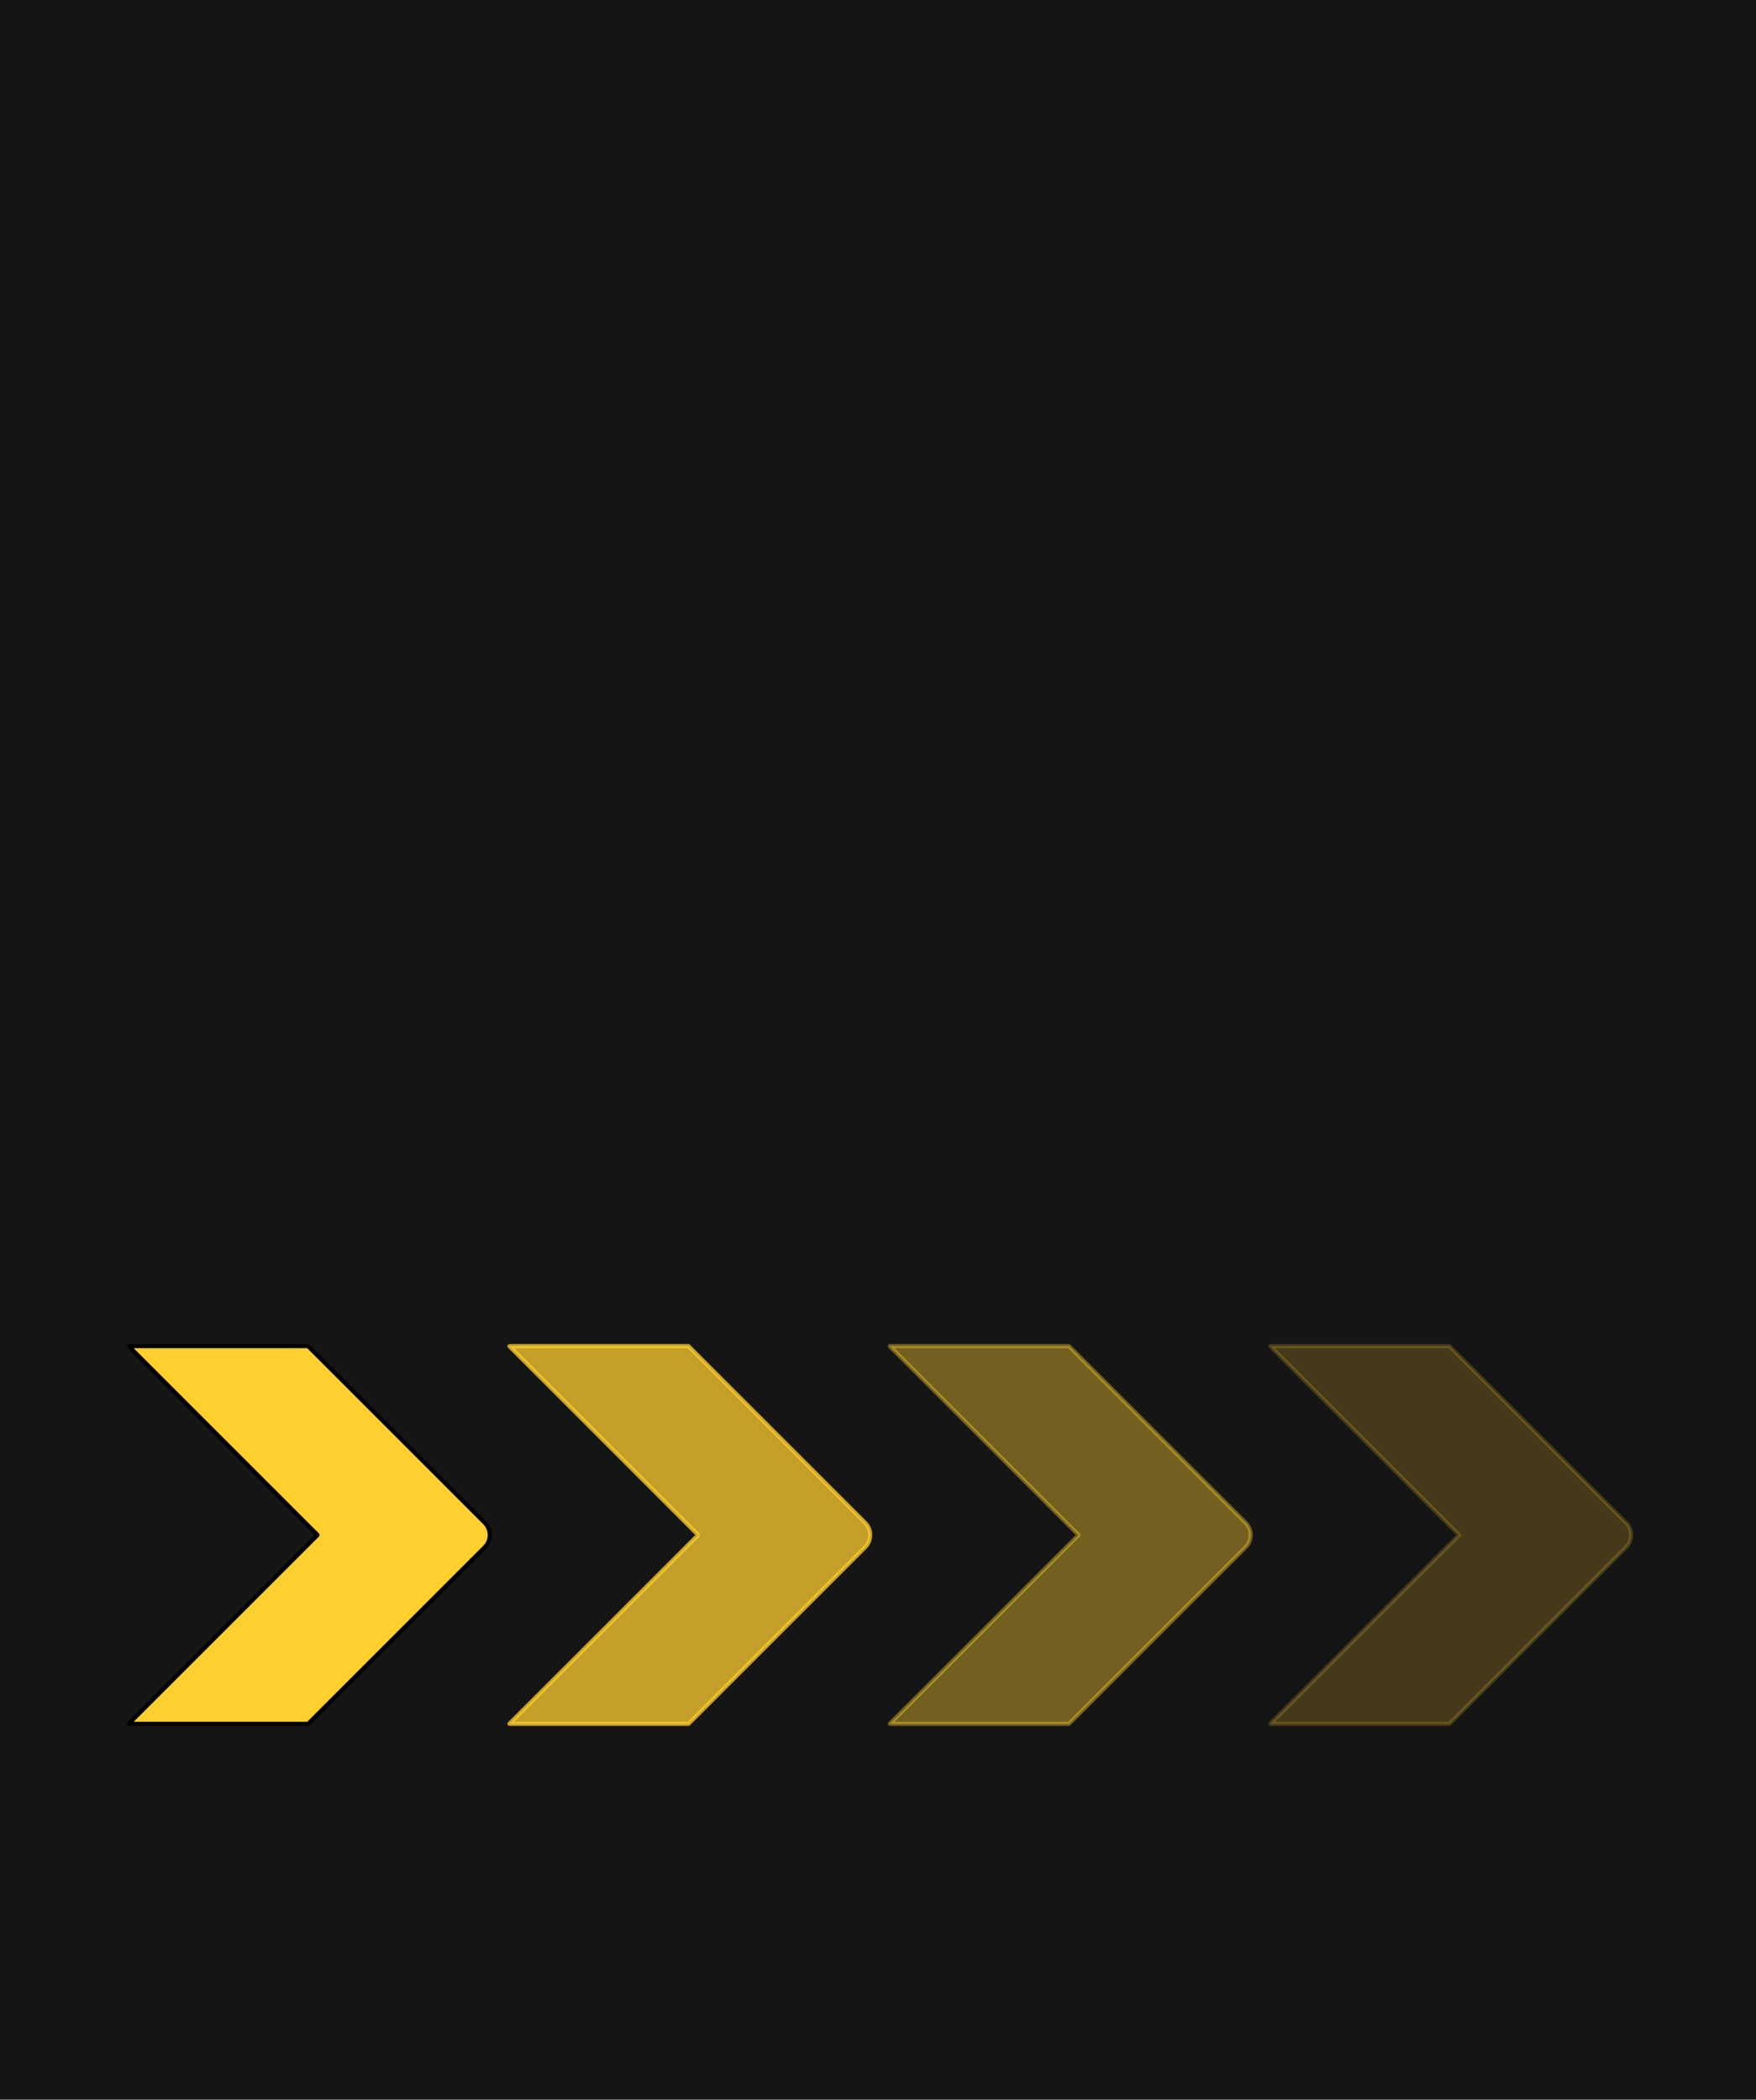 <svg width="429" height="513" viewBox="0 0 429 513" fill="none" xmlns="http://www.w3.org/2000/svg">
    <rect width="429" height="513" fill="#151515"/>
    <path opacity="0.75" d="M168.219 421.177L211.359 378.038C213.015 376.382 213.015 373.696 211.359 372.04L168.219 328.9C168.212 328.893 168.203 328.89 168.193 328.89H124.486C124.454 328.89 124.437 328.929 124.46 328.952L170.52 375.013C170.535 375.027 170.535 375.05 170.52 375.065L124.46 421.125C124.437 421.149 124.454 421.188 124.486 421.188H168.193C168.203 421.188 168.212 421.185 168.219 421.177Z" fill="#FFCF30" stroke="#FECF30"/>
    <path d="M75.27 421.177L118.409 378.038C120.066 376.381 120.066 373.696 118.409 372.04L75.27 328.9C75.263 328.893 75.254 328.89 75.244 328.89H31.537C31.504 328.89 31.488 328.929 31.511 328.952L77.571 375.013C77.585 375.027 77.585 375.05 77.571 375.065L31.511 421.125C31.488 421.148 31.504 421.188 31.537 421.188H75.244C75.254 421.188 75.263 421.184 75.27 421.177Z" fill="#FFCF30" stroke="black"/>
    <path opacity="0.4" d="M261.169 421.177L304.308 378.038C305.965 376.382 305.965 373.696 304.308 372.04L261.169 328.9C261.162 328.893 261.153 328.89 261.143 328.89H217.436C217.403 328.89 217.386 328.929 217.41 328.952L263.47 375.013C263.484 375.027 263.484 375.05 263.47 375.065L217.41 421.125C217.386 421.149 217.403 421.188 217.436 421.188H261.143C261.153 421.188 261.162 421.185 261.169 421.177Z" fill="#FFCF30" stroke="#FECF30"/>
    <path opacity="0.2" d="M354.118 421.177L397.258 378.038C398.914 376.382 398.914 373.696 397.258 372.04L354.118 328.9C354.111 328.893 354.102 328.89 354.092 328.89H310.385C310.352 328.89 310.336 328.929 310.359 328.952L356.419 375.013C356.434 375.027 356.434 375.05 356.419 375.065L310.359 421.125C310.336 421.149 310.352 421.188 310.385 421.188H354.092C354.102 421.188 354.111 421.185 354.118 421.177Z" fill="#FFCF30" stroke="#FECF30"/>
</svg>
